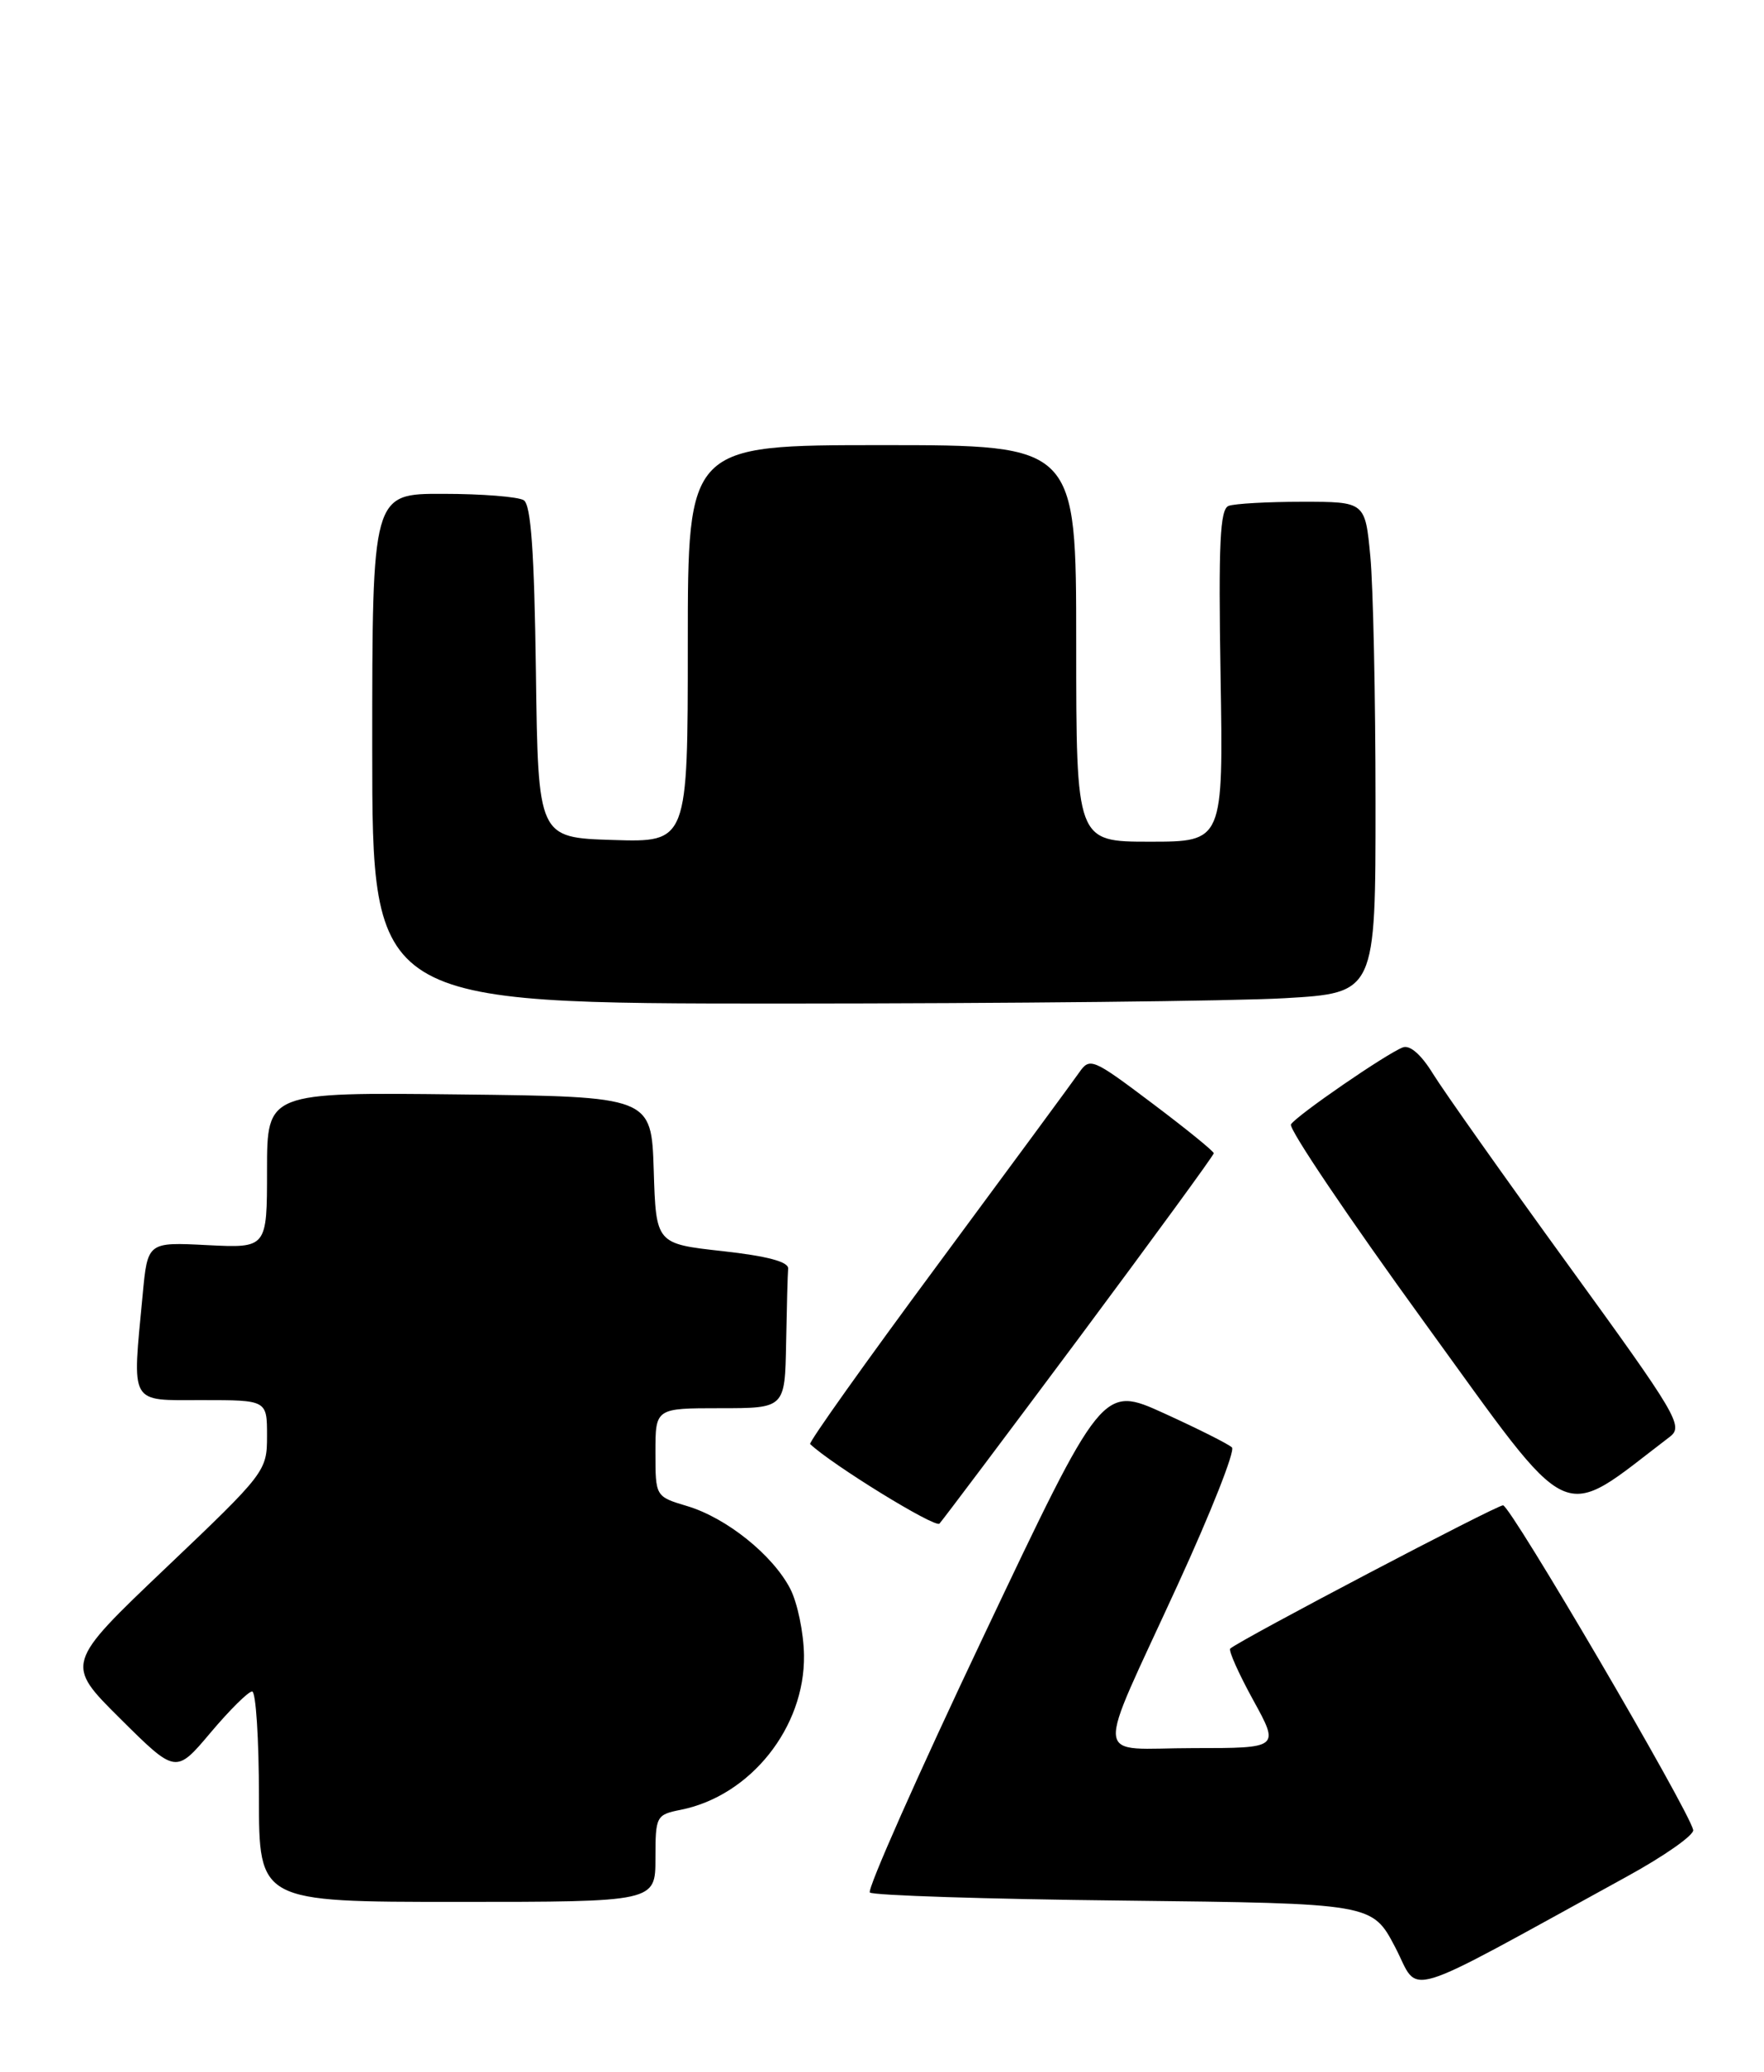 <?xml version="1.0" encoding="UTF-8" standalone="no"?>
<!DOCTYPE svg PUBLIC "-//W3C//DTD SVG 1.1//EN" "http://www.w3.org/Graphics/SVG/1.1/DTD/svg11.dtd" >
<svg xmlns="http://www.w3.org/2000/svg" xmlns:xlink="http://www.w3.org/1999/xlink" version="1.1" viewBox="0 0 218 256">
 <g >
 <path fill="currentColor"
d=" M 201.00 231.90 C 205.68 229.34 209.39 226.73 209.25 226.11 C 208.68 223.57 186.67 186.00 185.75 186.00 C 184.91 186.00 153.42 202.53 152.04 203.70 C 151.79 203.91 153.06 206.76 154.86 210.04 C 158.14 216.00 158.14 216.00 147.50 216.00 C 134.92 216.00 135.16 218.49 145.56 195.79 C 149.65 186.88 152.66 179.26 152.25 178.85 C 151.84 178.44 148.07 176.55 143.88 174.64 C 136.25 171.17 136.25 171.17 121.55 202.17 C 113.46 219.22 107.14 233.47 107.50 233.84 C 107.87 234.20 121.98 234.66 138.88 234.84 C 169.58 235.19 169.58 235.19 172.41 240.58 C 175.56 246.60 172.49 247.54 201.00 231.90 Z  M 81.00 229.62 C 81.00 224.40 81.09 224.23 84.14 223.62 C 92.74 221.90 99.49 213.44 99.36 204.52 C 99.32 201.73 98.55 198.04 97.66 196.31 C 95.50 192.14 89.80 187.56 84.94 186.10 C 81.00 184.92 81.00 184.92 81.00 179.46 C 81.00 174.00 81.00 174.00 89.00 174.00 C 97.00 174.00 97.00 174.00 97.15 166.00 C 97.23 161.60 97.34 157.44 97.40 156.75 C 97.47 155.91 94.81 155.20 89.29 154.59 C 81.07 153.68 81.07 153.68 80.79 144.59 C 80.50 135.50 80.50 135.50 56.75 135.23 C 33.00 134.96 33.00 134.96 33.00 144.59 C 33.00 154.22 33.00 154.22 25.62 153.85 C 18.24 153.47 18.24 153.47 17.63 159.99 C 16.33 173.77 15.89 173.00 25.00 173.00 C 33.00 173.00 33.00 173.00 33.00 177.42 C 33.00 181.77 32.82 182.01 20.52 193.71 C 8.04 205.59 8.04 205.59 14.88 212.38 C 21.73 219.18 21.73 219.18 26.02 214.09 C 28.38 211.29 30.69 209.00 31.16 209.00 C 31.62 209.00 32.00 214.85 32.00 222.00 C 32.00 235.00 32.00 235.00 56.50 235.00 C 81.00 235.00 81.00 235.00 81.00 229.62 Z  M 133.41 165.23 C 142.53 152.97 150.00 142.75 150.00 142.50 C 150.00 142.25 146.56 139.46 142.36 136.30 C 135.02 130.77 134.68 130.63 133.36 132.53 C 132.61 133.61 124.74 144.30 115.87 156.29 C 107.00 168.27 99.91 178.24 100.12 178.43 C 102.81 180.98 115.56 188.83 116.10 188.26 C 116.49 187.84 124.28 177.48 133.41 165.23 Z  M 206.35 177.54 C 208.09 176.22 207.31 174.91 193.82 156.32 C 185.91 145.42 178.39 134.78 177.10 132.69 C 175.64 130.31 174.24 129.08 173.36 129.42 C 171.30 130.21 160.22 137.84 159.54 138.93 C 159.22 139.45 166.66 150.48 176.06 163.44 C 194.76 189.21 192.44 188.14 206.35 177.54 Z  M 158.75 123.34 C 170.00 122.69 170.00 122.69 169.99 99.10 C 169.99 86.12 169.70 72.46 169.35 68.75 C 168.71 62.00 168.71 62.00 160.94 62.00 C 156.66 62.00 152.56 62.23 151.83 62.51 C 150.77 62.92 150.57 67.13 150.84 83.51 C 151.18 104.00 151.18 104.00 142.09 104.00 C 133.00 104.00 133.00 104.00 133.00 79.50 C 133.00 55.00 133.00 55.00 109.00 55.00 C 85.00 55.00 85.00 55.00 85.00 79.54 C 85.00 104.08 85.00 104.08 75.75 103.79 C 66.50 103.50 66.50 103.50 66.23 83.05 C 66.03 68.21 65.62 62.38 64.73 61.81 C 64.05 61.38 59.56 61.02 54.75 61.02 C 46.00 61.00 46.00 61.00 46.00 92.50 C 46.00 124.00 46.00 124.00 96.75 124.00 C 124.66 123.99 152.56 123.70 158.75 123.34 Z "/>
</g>
</svg>